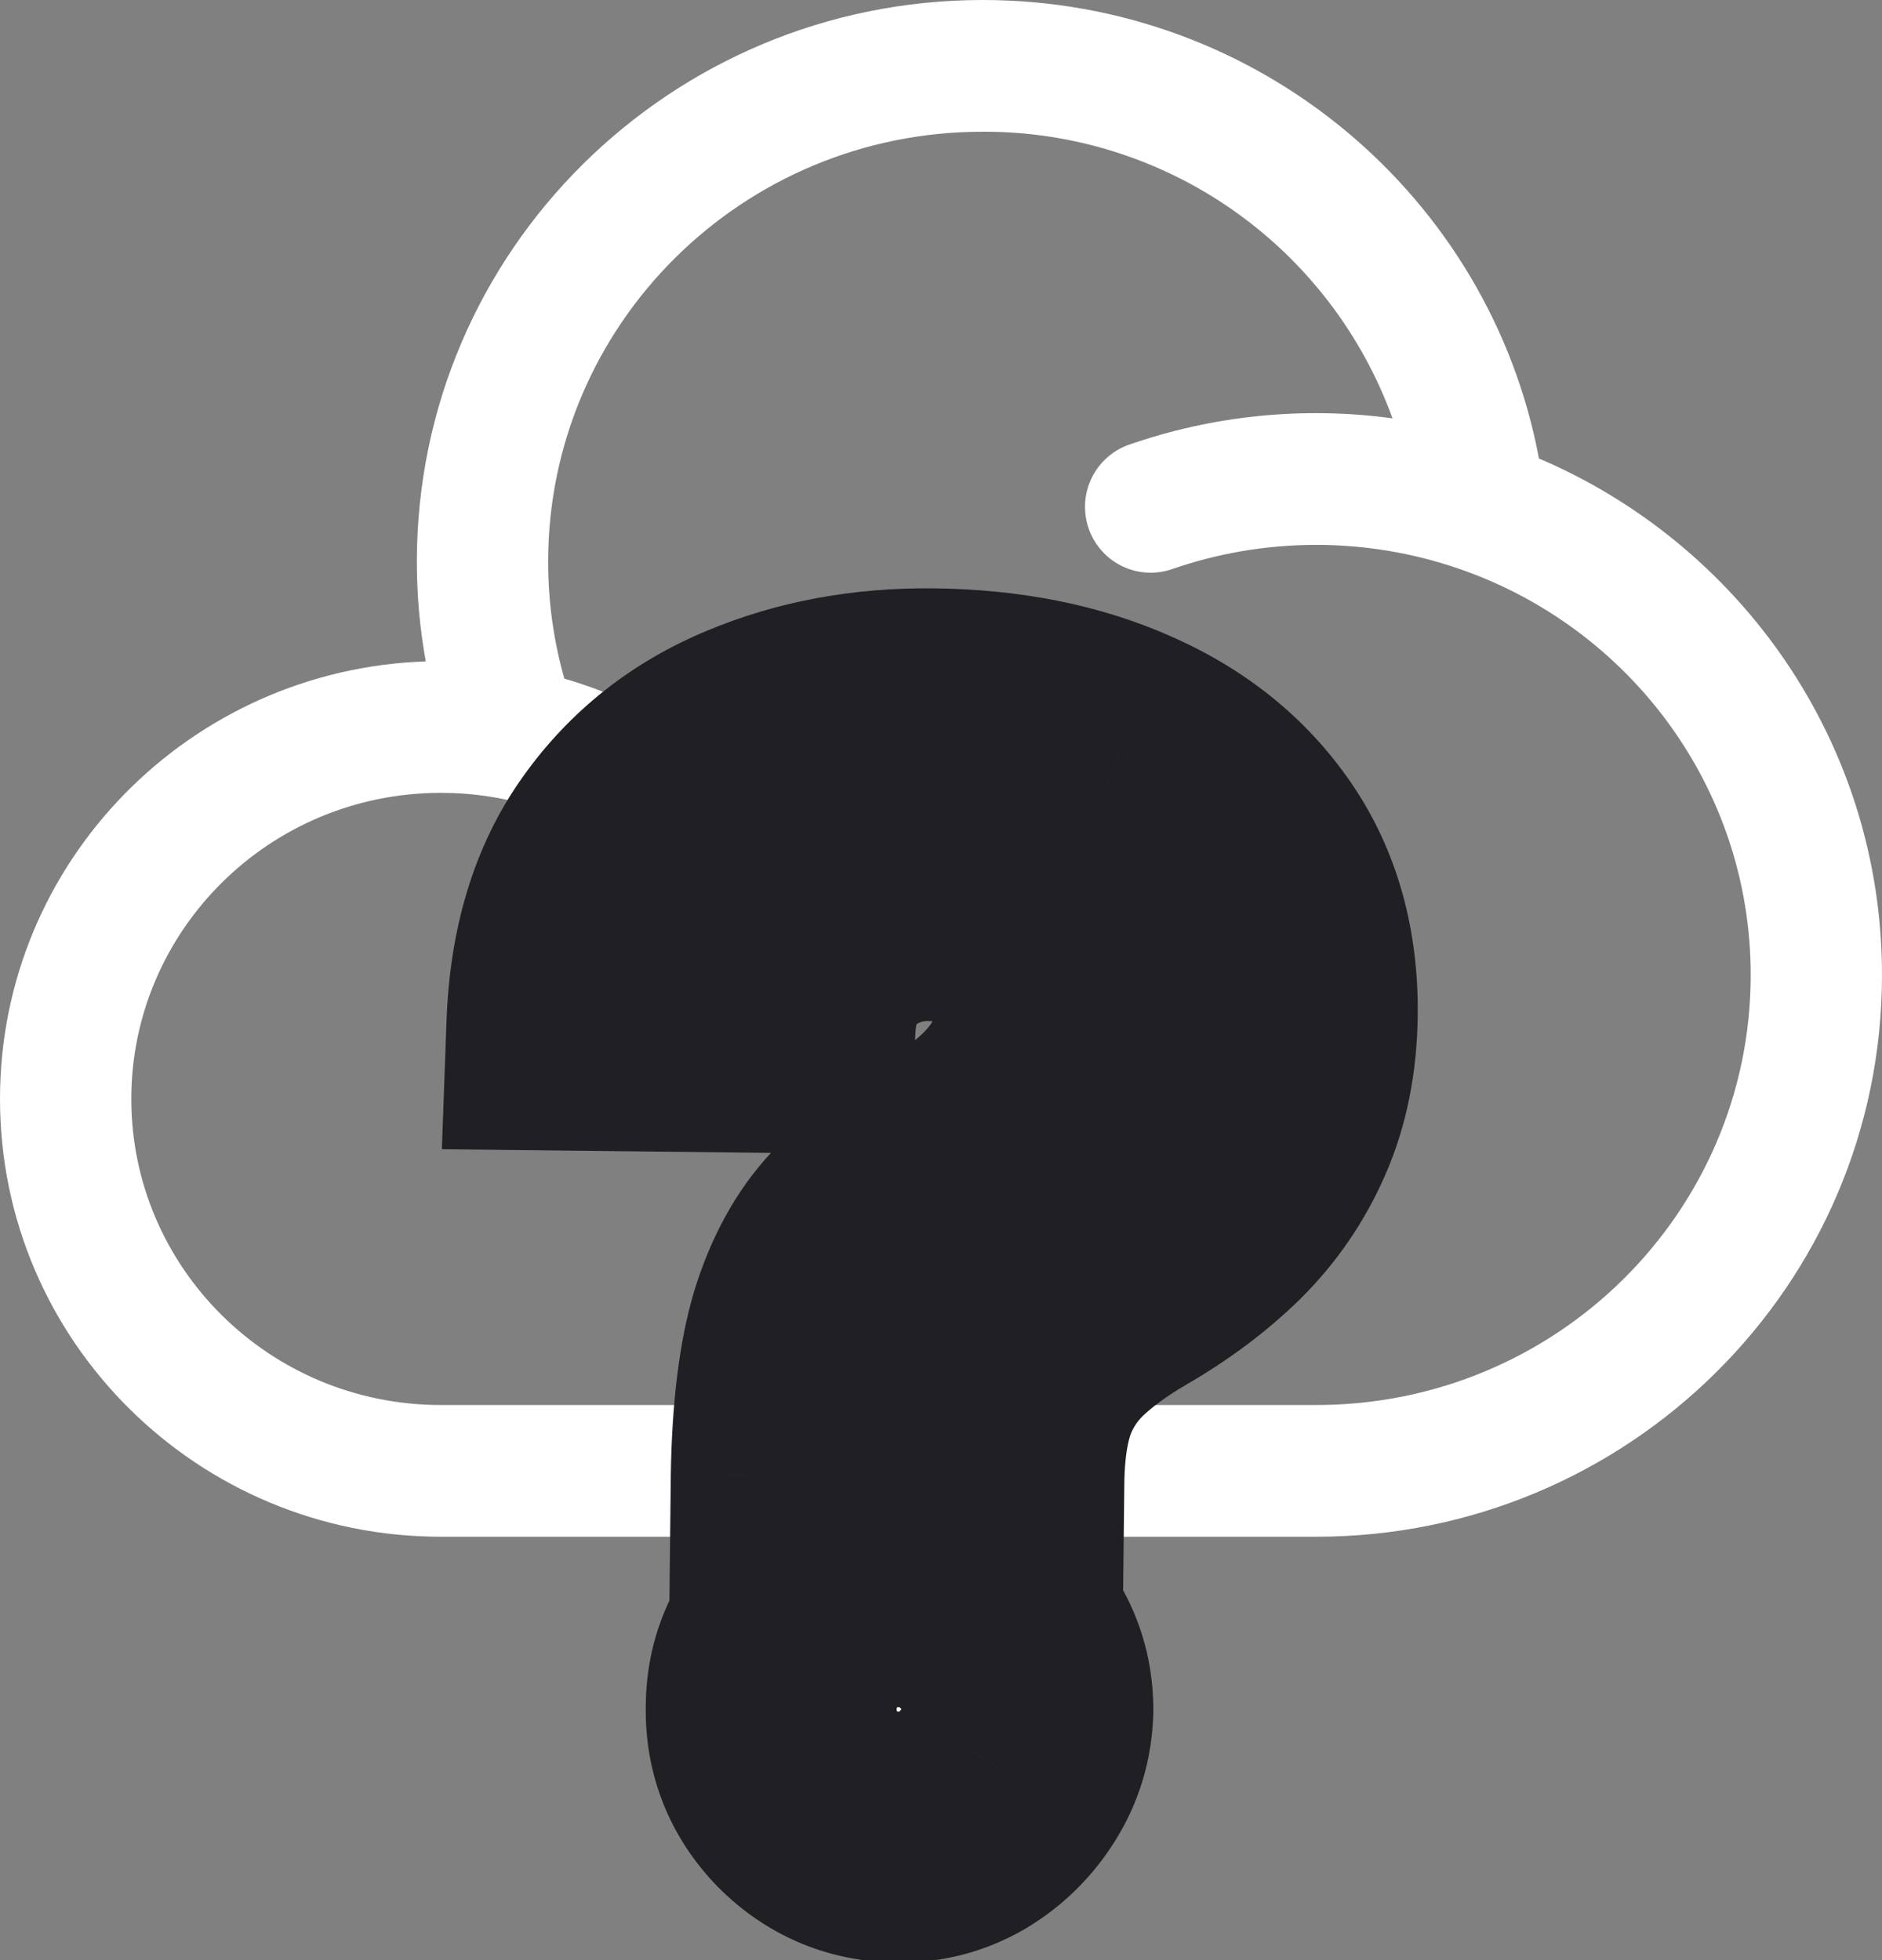 <svg width="120" height="125" viewBox="0 0 120 125" fill="none" xmlns="http://www.w3.org/2000/svg">
<rect x="0" y="0" width="120" height="125" fill="#808080" stroke="none"/>
<g clip-path="url(#clip0_135_80)">
<path fill-rule="evenodd" clip-rule="evenodd" d="M62.657 8.4C47.308 8.4 34.951 20.72 34.951 35.823C34.951 38.41 35.313 40.914 35.983 43.277C38.757 44.083 41.358 45.293 43.702 46.861C44.184 47.154 44.603 47.542 44.932 48.001C45.261 48.46 45.494 48.981 45.618 49.533C45.741 50.085 45.752 50.656 45.651 51.213C45.549 51.769 45.336 52.299 45.025 52.771C44.714 53.242 44.311 53.646 43.84 53.958C43.37 54.27 42.842 54.483 42.287 54.584C41.732 54.686 41.163 54.675 40.613 54.55C40.063 54.426 39.544 54.191 39.087 53.861C35.832 51.697 32.012 50.55 28.108 50.562C17.163 50.562 8.372 59.354 8.372 70.084C8.372 80.814 17.163 89.6 28.108 89.6H83.922C99.271 89.6 111.628 77.28 111.628 62.177C111.628 50.21 103.87 39.99 92.997 36.26C90.076 35.258 87.009 34.747 83.922 34.748C80.668 34.748 77.559 35.308 74.668 36.316C73.626 36.657 72.493 36.575 71.511 36.087C70.529 35.599 69.777 34.745 69.416 33.707C69.055 32.669 69.114 31.53 69.581 30.536C70.047 29.541 70.884 28.769 71.911 28.386C77.324 26.49 83.107 25.905 88.789 26.678C86.838 21.303 83.281 16.664 78.604 13.392C73.927 10.121 68.358 8.377 62.657 8.4ZM98.126 29.238C95.007 12.566 80.283 0 62.657 0C42.776 0 26.579 15.994 26.579 35.823C26.579 37.99 26.774 40.118 27.148 42.179C12.112 42.683 0 54.936 0 70.084C0 85.546 12.631 98 28.108 98H83.922C103.797 98 120 82.006 120 62.177C120 47.37 110.964 34.709 98.126 29.238Z" fill="white"/>
<path d="M50.76 95.267L50.772 94.108C50.839 90.131 51.227 86.965 51.935 84.609C52.666 82.253 53.709 80.355 55.066 78.916C56.423 77.476 58.051 76.176 59.951 75.015C61.37 74.122 62.642 73.193 63.766 72.228C64.891 71.263 65.789 70.193 66.461 69.019C67.133 67.822 67.478 66.485 67.494 65.007C67.512 63.439 67.152 62.06 66.415 60.87C65.678 59.68 64.677 58.76 63.412 58.109C62.169 57.459 60.786 57.126 59.263 57.109C57.786 57.092 56.385 57.406 55.059 58.051C53.734 58.672 52.644 59.615 51.789 60.878C50.934 62.119 50.463 63.67 50.374 65.533L36.466 65.379C36.63 60.835 37.762 57.097 39.863 54.166C41.964 51.212 44.727 49.026 48.152 47.61C51.578 46.17 55.347 45.474 59.46 45.519C63.983 45.57 67.974 46.364 71.435 47.903C74.895 49.418 77.599 51.596 79.544 54.436C81.49 57.276 82.441 60.685 82.397 64.662C82.367 67.321 81.898 69.679 80.989 71.737C80.102 73.773 78.866 75.578 77.281 77.151C75.695 78.702 73.827 80.102 71.677 81.35C69.87 82.399 68.38 83.496 67.208 84.642C66.059 85.788 65.192 87.12 64.607 88.636C64.044 90.153 63.739 92.024 63.692 94.251L63.679 95.41L50.76 95.267ZM57.267 117.158C54.994 117.133 53.06 116.316 51.464 114.708C49.891 113.076 49.129 111.136 49.176 108.886C49.178 106.659 49.984 104.759 51.592 103.186C53.223 101.613 55.175 100.839 57.448 100.864C59.607 100.888 61.495 101.705 63.114 103.313C64.733 104.922 65.541 106.841 65.539 109.068C65.499 110.568 65.087 111.938 64.3 113.18C63.536 114.398 62.537 115.376 61.301 116.112C60.066 116.826 58.721 117.175 57.267 117.158Z" fill="white"/>
<path d="M50.76 95.267L42.76 95.178L42.671 103.177L50.671 103.266L50.76 95.267ZM50.772 94.108L42.773 93.973L42.773 93.996L42.773 94.019L50.772 94.108ZM51.935 84.609L44.294 82.238L44.283 82.272L44.273 82.306L51.935 84.609ZM59.951 75.015L64.123 81.841L64.168 81.814L64.213 81.785L59.951 75.015ZM63.766 72.228L58.557 66.157L58.557 66.157L63.766 72.228ZM66.461 69.019L73.404 72.993L73.42 72.965L73.436 72.937L66.461 69.019ZM66.415 60.87L59.613 65.082L59.613 65.082L66.415 60.87ZM63.412 58.109L59.703 65.198L59.729 65.212L59.755 65.225L63.412 58.109ZM55.059 58.051L58.457 65.293L58.508 65.27L58.557 65.246L55.059 58.051ZM51.789 60.878L58.377 65.417L58.396 65.39L58.414 65.362L51.789 60.878ZM50.374 65.533L50.285 73.533L57.997 73.618L58.365 65.915L50.374 65.533ZM36.466 65.379L28.471 65.09L28.175 73.287L36.377 73.378L36.466 65.379ZM39.863 54.166L46.365 58.826L46.374 58.814L46.382 58.803L39.863 54.166ZM48.152 47.61L51.21 55.002L51.231 54.994L51.251 54.985L48.152 47.61ZM71.435 47.903L68.184 55.212L68.205 55.221L68.225 55.23L71.435 47.903ZM79.544 54.436L72.945 58.958L72.945 58.958L79.544 54.436ZM80.989 71.737L73.671 68.504L73.662 68.524L73.654 68.544L80.989 71.737ZM77.281 77.151L82.874 82.87L82.895 82.85L82.915 82.83L77.281 77.151ZM71.677 81.35L75.69 88.271L75.695 88.268L71.677 81.35ZM67.208 84.642L61.614 78.923L61.586 78.95L61.558 78.978L67.208 84.642ZM64.607 88.636L57.143 85.756L57.124 85.805L57.106 85.855L64.607 88.636ZM63.692 94.251L55.694 94.081L55.693 94.121L55.693 94.162L63.692 94.251ZM63.679 95.41L63.59 103.41L71.59 103.499L71.679 95.499L63.679 95.41ZM51.464 114.708L45.705 120.261L45.745 120.301L45.785 120.342L51.464 114.708ZM49.176 108.886L57.175 109.056L57.176 108.975L57.176 108.894L49.176 108.886ZM51.592 103.186L46.039 97.427L46.019 97.446L45.998 97.466L51.592 103.186ZM63.114 103.313L57.474 108.987L57.474 108.987L63.114 103.313ZM65.539 109.068L73.536 109.278L73.539 109.177L73.539 109.075L65.539 109.068ZM64.3 113.18L57.542 108.898L57.531 108.915L57.52 108.932L64.3 113.18ZM61.301 116.112L65.303 123.04L65.35 123.012L65.397 122.985L61.301 116.112ZM58.759 95.356L58.772 94.197L42.773 94.019L42.76 95.178L58.759 95.356ZM58.771 94.242C58.832 90.608 59.189 88.267 59.596 86.911L44.273 82.306C43.265 85.662 42.846 89.654 42.773 93.973L58.771 94.242ZM59.576 86.979C60.032 85.507 60.547 84.764 60.888 84.403L49.245 73.428C46.872 75.946 45.299 78.999 44.294 82.238L59.576 86.979ZM60.888 84.403C61.7 83.541 62.756 82.677 64.123 81.841L55.779 68.189C53.347 69.675 51.146 71.411 49.245 73.428L60.888 84.403ZM64.213 81.785C65.922 80.709 67.517 79.551 68.976 78.299L58.557 66.157C57.766 66.835 56.818 67.534 55.689 68.245L64.213 81.785ZM68.976 78.299C70.728 76.796 72.237 75.032 73.404 72.993L59.518 65.045C59.341 65.355 59.053 65.73 58.557 66.157L68.976 78.299ZM73.436 72.937C74.815 70.481 75.464 67.811 75.494 65.096L59.495 64.919C59.493 65.058 59.477 65.119 59.477 65.123C59.476 65.126 59.476 65.123 59.479 65.116C59.482 65.109 59.485 65.103 59.486 65.101L73.436 72.937ZM75.494 65.096C75.526 62.199 74.847 59.291 73.217 56.659L59.613 65.082C59.586 65.037 59.561 64.989 59.539 64.939C59.518 64.889 59.505 64.846 59.497 64.816C59.48 64.753 59.496 64.775 59.495 64.919L75.494 65.096ZM73.217 56.659C71.702 54.212 69.604 52.297 67.069 50.994L59.755 65.225C59.77 65.232 59.768 65.233 59.755 65.224C59.741 65.214 59.721 65.199 59.698 65.177C59.675 65.156 59.654 65.134 59.638 65.114C59.63 65.105 59.624 65.097 59.62 65.091C59.615 65.085 59.613 65.082 59.613 65.082L73.217 56.659ZM67.12 51.021C64.666 49.737 62.026 49.139 59.352 49.109L59.175 65.108C59.546 65.112 59.672 65.182 59.703 65.198L67.12 51.021ZM59.352 49.109C56.636 49.079 54.007 49.667 51.561 50.856L58.557 65.246C58.763 65.145 58.936 65.106 59.175 65.108L59.352 49.109ZM51.662 50.808C48.975 52.068 46.791 53.99 45.164 56.394L58.414 65.362C58.444 65.318 58.465 65.293 58.475 65.282C58.484 65.271 58.486 65.27 58.48 65.276C58.474 65.281 58.466 65.287 58.458 65.292C58.45 65.297 58.449 65.297 58.457 65.293L51.662 50.808ZM45.201 56.339C43.32 59.07 42.526 62.153 42.383 65.152L58.365 65.915C58.382 65.547 58.431 65.357 58.448 65.3C58.463 65.251 58.451 65.31 58.377 65.417L45.201 56.339ZM50.463 57.534L36.554 57.379L36.377 73.378L50.285 73.533L50.463 57.534ZM44.46 65.668C44.583 62.286 45.394 60.182 46.365 58.826L33.361 49.506C30.131 54.012 28.677 59.383 28.471 65.09L44.46 65.668ZM46.382 58.803C47.591 57.103 49.142 55.858 51.21 55.002L45.095 40.217C40.312 42.195 36.337 45.321 33.344 49.529L46.382 58.803ZM51.251 54.985C53.565 54.013 56.234 53.484 59.371 53.519L59.549 37.52C54.459 37.463 49.59 38.328 45.053 40.234L51.251 54.985ZM59.371 53.519C63.012 53.559 65.894 54.194 68.184 55.212L74.685 40.592C70.055 38.534 64.953 37.58 59.549 37.52L59.371 53.519ZM68.225 55.23C70.454 56.207 71.926 57.471 72.945 58.958L86.144 49.914C83.271 45.722 79.337 42.63 74.644 40.575L68.225 55.23ZM72.945 58.958C73.823 60.239 74.426 61.976 74.397 64.573L90.396 64.751C90.456 59.393 89.158 54.313 86.144 49.914L72.945 58.958ZM74.397 64.573C74.378 66.342 74.07 67.6 73.671 68.504L88.306 74.97C89.725 71.758 90.357 68.299 90.396 64.751L74.397 64.573ZM73.654 68.544C73.174 69.645 72.517 70.608 71.646 71.472L82.915 82.83C85.215 80.548 87.03 77.901 88.324 74.931L73.654 68.544ZM71.687 71.432C70.628 72.467 69.305 73.477 67.659 74.433L75.695 88.268C78.35 86.726 80.762 84.936 82.874 82.87L71.687 71.432ZM67.663 74.43C65.43 75.725 63.37 77.206 61.614 78.923L72.802 90.361C73.39 89.786 74.309 89.072 75.69 88.271L67.663 74.43ZM61.558 78.978C59.615 80.916 58.131 83.197 57.143 85.756L72.07 91.516C72.253 91.043 72.503 90.66 72.858 90.306L61.558 78.978ZM57.106 85.855C56.141 88.457 55.754 91.274 55.694 94.081L71.69 94.422C71.725 92.775 71.948 91.848 72.108 91.417L57.106 85.855ZM55.693 94.162L55.68 95.321L71.679 95.499L71.692 94.34L55.693 94.162ZM63.768 87.411L50.848 87.267L50.671 103.266L63.59 103.41L63.768 87.411ZM57.356 109.159C57.256 109.158 57.206 109.149 57.196 109.147C57.188 109.145 57.2 109.147 57.224 109.157C57.248 109.167 57.26 109.176 57.255 109.172C57.249 109.168 57.211 109.141 57.144 109.073L45.785 120.342C48.866 123.448 52.81 125.109 57.178 125.158L57.356 109.159ZM57.223 109.155C57.157 109.086 57.133 109.049 57.132 109.048C57.132 109.048 57.144 109.068 57.158 109.103C57.172 109.138 57.177 109.164 57.178 109.17C57.179 109.175 57.173 109.14 57.175 109.056L41.178 108.717C41.085 113.113 42.666 117.108 45.705 120.261L57.223 109.155ZM57.176 108.894C57.176 108.856 57.178 108.831 57.179 108.819C57.18 108.807 57.181 108.805 57.18 108.813C57.178 108.82 57.175 108.834 57.169 108.852C57.164 108.871 57.157 108.891 57.148 108.912C57.139 108.933 57.13 108.951 57.121 108.966C57.113 108.981 57.107 108.99 57.106 108.992C57.104 108.994 57.108 108.988 57.12 108.974C57.132 108.96 57.153 108.937 57.186 108.905L45.998 97.466C42.87 100.526 41.18 104.477 41.176 108.879L57.176 108.894ZM57.145 108.944C57.214 108.878 57.252 108.852 57.259 108.848C57.264 108.845 57.252 108.853 57.228 108.862C57.204 108.872 57.191 108.874 57.199 108.872C57.209 108.87 57.259 108.862 57.359 108.864L57.537 92.865C53.169 92.816 49.188 94.39 46.039 97.427L57.145 108.944ZM57.359 108.864C57.405 108.864 57.412 108.868 57.39 108.864C57.367 108.859 57.337 108.85 57.309 108.838C57.282 108.826 57.278 108.82 57.299 108.835C57.322 108.851 57.382 108.895 57.474 108.987L68.754 97.64C65.752 94.655 61.906 92.913 57.537 92.865L57.359 108.864ZM57.474 108.987C57.55 109.063 57.581 109.106 57.585 109.113C57.588 109.117 57.586 109.114 57.581 109.105C57.576 109.095 57.569 109.082 57.562 109.065C57.555 109.049 57.549 109.032 57.544 109.016C57.539 109.001 57.537 108.989 57.536 108.983C57.533 108.969 57.539 108.991 57.539 109.061L73.539 109.075C73.543 104.657 71.843 100.711 68.754 97.64L57.474 108.987ZM57.542 108.858C57.541 108.897 57.538 108.918 57.537 108.923C57.536 108.928 57.537 108.923 57.54 108.913C57.543 108.902 57.547 108.892 57.55 108.885C57.553 108.879 57.552 108.883 57.542 108.898L71.058 117.461C72.634 114.973 73.46 112.19 73.536 109.278L57.542 108.858ZM57.52 108.932C57.431 109.076 57.351 109.154 57.206 109.24L65.397 122.985C67.723 121.598 69.642 119.721 71.079 117.427L57.52 108.932ZM57.3 109.185C57.292 109.19 57.295 109.187 57.309 109.182C57.322 109.176 57.34 109.17 57.358 109.165C57.377 109.16 57.389 109.159 57.393 109.158C57.397 109.158 57.385 109.159 57.356 109.159L57.178 125.158C60.038 125.19 62.8 124.486 65.303 123.04L57.3 109.185Z" fill="#1F1F24"/>
</g>
<defs>
<clipPath id="clip0_135_80">
<rect width="120" height="125" fill="white"/>
</clipPath>
</defs>
</svg>
